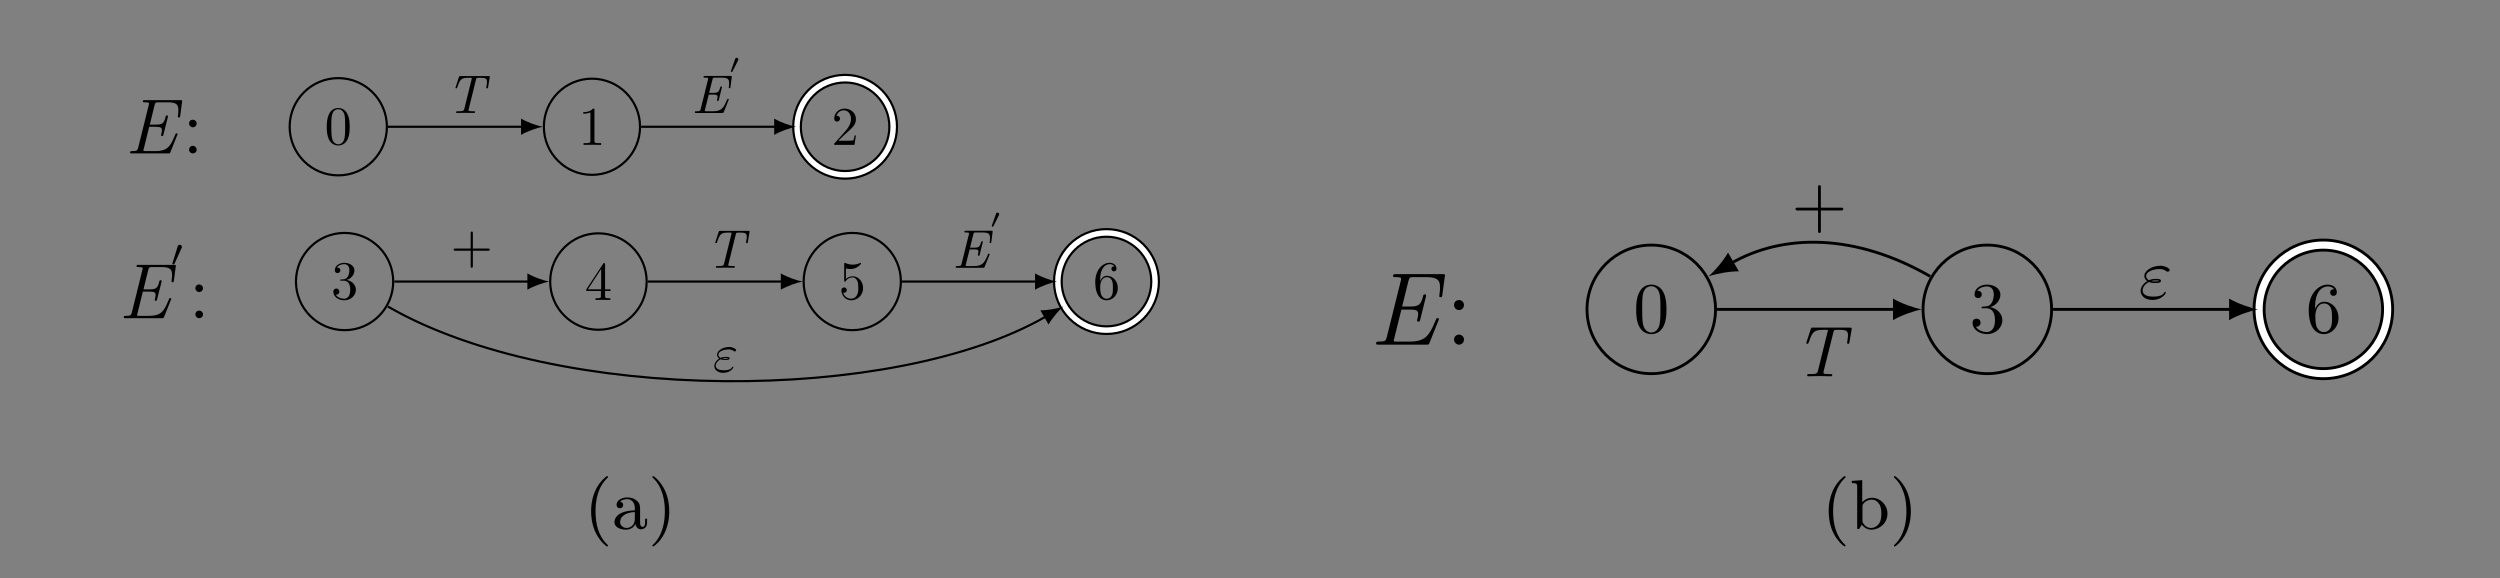 <?xml version="1.0" encoding="UTF-8" standalone="no"?>
<svg
   xmlns:dc="http://purl.org/dc/elements/1.1/"
   xmlns:cc="http://creativecommons.org/ns#"
   xmlns:rdf="http://www.w3.org/1999/02/22-rdf-syntax-ns#"
   xmlns:svg="http://www.w3.org/2000/svg"
   xmlns="http://www.w3.org/2000/svg"
   xmlns:xlink="http://www.w3.org/1999/xlink"
   width="318.63pt"
   height="73.69pt"
   viewBox="0 0 318.63 73.69"
   version="1.2"
   id="svg353">
  <rect x="0" y="0" width="318.63" height="73.69" fill="#808080" stroke="none"/>
  <defs
     id="defs148">
    <g
       id="g128">
      <symbol
         overflow="visible"
         id="glyph0-0">
        <path
           style="stroke:none;"
           d=""
           id="path2" />
      </symbol>
      <symbol
         overflow="visible"
         id="glyph0-1">
        <path
           style="stroke:none;"
           d="M 6.719 -2.453 C 6.719 -2.562 6.625 -2.562 6.594 -2.562 C 6.547 -2.562 6.516 -2.562 6.484 -2.531 C 6.453 -2.5 6.375 -2.312 6.328 -2.203 C 5.781 -0.859 5.375 -0.297 3.891 -0.297 L 2.672 -0.297 C 2.375 -0.297 2.359 -0.297 2.359 -0.406 C 2.359 -0.453 2.359 -0.469 2.406 -0.609 L 3.094 -3.391 L 3.969 -3.391 C 4.625 -3.391 4.719 -3.219 4.719 -2.953 C 4.719 -2.766 4.641 -2.484 4.625 -2.406 C 4.625 -2.406 4.609 -2.344 4.609 -2.312 C 4.609 -2.219 4.703 -2.219 4.75 -2.219 C 4.859 -2.219 4.875 -2.25 4.906 -2.391 L 5.469 -4.609 C 5.469 -4.641 5.484 -4.703 5.484 -4.75 C 5.484 -4.844 5.375 -4.844 5.359 -4.844 C 5.234 -4.844 5.219 -4.812 5.188 -4.672 C 5 -3.906 4.812 -3.672 4 -3.672 L 3.172 -3.672 L 3.781 -6.156 C 3.875 -6.5 3.938 -6.516 4.266 -6.516 L 5.516 -6.516 C 6.703 -6.516 6.812 -6.094 6.812 -5.484 C 6.812 -5.406 6.812 -5.203 6.766 -4.875 C 6.766 -4.828 6.75 -4.734 6.75 -4.688 C 6.75 -4.578 6.844 -4.578 6.891 -4.578 C 7.016 -4.578 7.016 -4.609 7.047 -4.781 L 7.281 -6.547 C 7.281 -6.578 7.297 -6.656 7.297 -6.688 C 7.297 -6.797 7.219 -6.797 7.047 -6.797 L 2.547 -6.797 C 2.375 -6.797 2.281 -6.797 2.281 -6.609 C 2.281 -6.516 2.359 -6.516 2.531 -6.516 C 3.078 -6.516 3.078 -6.438 3.078 -6.328 C 3.078 -6.297 3.078 -6.281 3.031 -6.141 L 1.688 -0.719 C 1.594 -0.375 1.531 -0.297 0.922 -0.297 C 0.75 -0.297 0.656 -0.297 0.656 -0.094 C 0.656 0 0.734 0 0.906 0 L 5.531 0 C 5.734 0 5.734 -0.016 5.797 -0.156 L 6.672 -2.344 C 6.719 -2.422 6.719 -2.453 6.719 -2.453 Z M 6.719 -2.453 "
           id="path5" />
      </symbol>
      <symbol
         overflow="visible"
         id="glyph1-0">
        <path
           style="stroke:none;"
           d=""
           id="path8" />
      </symbol>
      <symbol
         overflow="visible"
         id="glyph1-1">
        <path
           style="stroke:none;"
           d="M 1.844 -3.828 C 1.844 -4.094 1.609 -4.297 1.359 -4.297 C 1.062 -4.297 0.875 -4.078 0.875 -3.828 C 0.875 -3.531 1.125 -3.328 1.344 -3.328 C 1.625 -3.328 1.844 -3.547 1.844 -3.828 Z M 1.844 -0.484 C 1.844 -0.766 1.609 -0.969 1.359 -0.969 C 1.062 -0.969 0.875 -0.734 0.875 -0.484 C 0.875 -0.188 1.125 0 1.344 0 C 1.625 0 1.844 -0.203 1.844 -0.484 Z M 1.844 -0.484 "
           id="path11" />
      </symbol>
      <symbol
         overflow="visible"
         id="glyph2-0">
        <path
           style="stroke:none;"
           d=""
           id="path14" />
      </symbol>
      <symbol
         overflow="visible"
         id="glyph2-1">
        <path
           style="stroke:none;"
           d="M 3.188 -2.219 C 3.188 -2.781 3.156 -3.328 2.906 -3.844 C 2.594 -4.516 2.031 -4.625 1.734 -4.625 C 1.312 -4.625 0.812 -4.438 0.531 -3.797 C 0.312 -3.312 0.266 -2.781 0.266 -2.219 C 0.266 -1.703 0.297 -1.078 0.578 -0.547 C 0.875 0.016 1.391 0.156 1.734 0.156 C 2.109 0.156 2.625 0 2.938 -0.656 C 3.156 -1.125 3.188 -1.672 3.188 -2.219 Z M 2.609 -2.297 C 2.609 -1.781 2.609 -1.312 2.547 -0.875 C 2.438 -0.203 2.047 0 1.734 0 C 1.453 0 1.047 -0.172 0.922 -0.844 C 0.844 -1.25 0.844 -1.891 0.844 -2.297 C 0.844 -2.75 0.844 -3.203 0.906 -3.578 C 1.031 -4.406 1.547 -4.469 1.734 -4.469 C 1.953 -4.469 2.422 -4.344 2.547 -3.656 C 2.609 -3.266 2.609 -2.734 2.609 -2.297 Z M 2.609 -2.297 "
           id="path17" />
      </symbol>
      <symbol
         overflow="visible"
         id="glyph2-2">
        <path
           style="stroke:none;"
           d="M 2.906 0 L 2.906 -0.219 L 2.688 -0.219 C 2.062 -0.219 2.047 -0.297 2.047 -0.547 L 2.047 -4.438 C 2.047 -4.609 2.047 -4.625 1.875 -4.625 C 1.453 -4.172 0.844 -4.172 0.625 -4.172 L 0.625 -3.969 C 0.75 -3.969 1.172 -3.969 1.531 -4.141 L 1.531 -0.547 C 1.531 -0.297 1.5 -0.219 0.875 -0.219 L 0.656 -0.219 L 0.656 0 C 0.906 -0.016 1.5 -0.016 1.781 -0.016 C 2.062 -0.016 2.656 -0.016 2.906 0 Z M 2.906 0 "
           id="path20" />
      </symbol>
      <symbol
         overflow="visible"
         id="glyph2-3">
        <path
           style="stroke:none;"
           d="M 3.109 -1.203 L 2.938 -1.203 C 2.906 -1 2.859 -0.688 2.781 -0.594 C 2.734 -0.531 2.281 -0.531 2.125 -0.531 L 0.875 -0.531 L 1.609 -1.25 C 2.703 -2.203 3.109 -2.578 3.109 -3.281 C 3.109 -4.062 2.484 -4.625 1.641 -4.625 C 0.859 -4.625 0.344 -3.984 0.344 -3.359 C 0.344 -2.969 0.688 -2.969 0.719 -2.969 C 0.828 -2.969 1.078 -3.062 1.078 -3.344 C 1.078 -3.531 0.953 -3.703 0.703 -3.703 C 0.656 -3.703 0.641 -3.703 0.625 -3.703 C 0.781 -4.156 1.156 -4.406 1.547 -4.406 C 2.188 -4.406 2.484 -3.844 2.484 -3.281 C 2.484 -2.719 2.141 -2.172 1.75 -1.734 L 0.422 -0.25 C 0.344 -0.188 0.344 -0.172 0.344 0 L 2.922 0 Z M 3.109 -1.203 "
           id="path23" />
      </symbol>
      <symbol
         overflow="visible"
         id="glyph2-4">
        <path
           style="stroke:none;"
           d="M 3.172 -1.188 C 3.172 -1.75 2.734 -2.297 2.016 -2.438 C 2.578 -2.625 2.984 -3.109 2.984 -3.656 C 2.984 -4.234 2.375 -4.625 1.703 -4.625 C 1 -4.625 0.484 -4.203 0.484 -3.672 C 0.484 -3.453 0.625 -3.312 0.828 -3.312 C 1.047 -3.312 1.188 -3.469 1.188 -3.672 C 1.188 -4.016 0.859 -4.016 0.75 -4.016 C 0.969 -4.359 1.422 -4.453 1.672 -4.453 C 1.969 -4.453 2.344 -4.297 2.344 -3.672 C 2.344 -3.594 2.328 -3.188 2.156 -2.875 C 1.938 -2.547 1.703 -2.531 1.531 -2.516 C 1.484 -2.516 1.312 -2.5 1.266 -2.5 C 1.203 -2.484 1.156 -2.484 1.156 -2.422 C 1.156 -2.344 1.203 -2.344 1.328 -2.344 L 1.625 -2.344 C 2.203 -2.344 2.453 -1.859 2.453 -1.188 C 2.453 -0.25 1.984 -0.047 1.672 -0.047 C 1.375 -0.047 0.859 -0.156 0.609 -0.562 C 0.859 -0.531 1.062 -0.688 1.062 -0.953 C 1.062 -1.203 0.875 -1.344 0.688 -1.344 C 0.516 -1.344 0.297 -1.234 0.297 -0.938 C 0.297 -0.312 0.938 0.156 1.688 0.156 C 2.547 0.156 3.172 -0.484 3.172 -1.188 Z M 3.172 -1.188 "
           id="path26" />
      </symbol>
      <symbol
         overflow="visible"
         id="glyph2-5">
        <path
           style="stroke:none;"
           d="M 3.266 -1.141 L 3.266 -1.359 L 2.578 -1.359 L 2.578 -4.516 C 2.578 -4.656 2.578 -4.703 2.469 -4.703 C 2.406 -4.703 2.375 -4.703 2.328 -4.609 L 0.188 -1.359 L 0.188 -1.141 L 2.047 -1.141 L 2.047 -0.547 C 2.047 -0.297 2.031 -0.219 1.516 -0.219 L 1.359 -0.219 L 1.359 0 C 1.656 -0.016 2.016 -0.016 2.297 -0.016 C 2.594 -0.016 2.969 -0.016 3.25 0 L 3.25 -0.219 L 3.094 -0.219 C 2.594 -0.219 2.578 -0.297 2.578 -0.547 L 2.578 -1.141 Z M 2.078 -1.359 L 0.391 -1.359 L 2.078 -3.953 Z M 2.078 -1.359 "
           id="path29" />
      </symbol>
      <symbol
         overflow="visible"
         id="glyph2-6">
        <path
           style="stroke:none;"
           d="M 3.109 -1.391 C 3.109 -2.219 2.547 -2.906 1.797 -2.906 C 1.469 -2.906 1.172 -2.797 0.922 -2.562 L 0.922 -3.906 C 1.047 -3.875 1.281 -3.828 1.5 -3.828 C 2.359 -3.828 2.844 -4.453 2.844 -4.547 C 2.844 -4.578 2.828 -4.625 2.781 -4.625 C 2.781 -4.625 2.75 -4.625 2.719 -4.594 C 2.578 -4.531 2.234 -4.391 1.781 -4.391 C 1.5 -4.391 1.172 -4.453 0.859 -4.594 C 0.797 -4.609 0.766 -4.609 0.766 -4.609 C 0.703 -4.609 0.703 -4.562 0.703 -4.453 L 0.703 -2.391 C 0.703 -2.266 0.703 -2.219 0.797 -2.219 C 0.844 -2.219 0.859 -2.234 0.891 -2.281 C 0.969 -2.391 1.219 -2.766 1.781 -2.766 C 2.141 -2.766 2.312 -2.438 2.375 -2.312 C 2.484 -2.062 2.5 -1.797 2.5 -1.438 C 2.5 -1.203 2.5 -0.781 2.328 -0.5 C 2.172 -0.219 1.906 -0.047 1.594 -0.047 C 1.078 -0.047 0.688 -0.406 0.562 -0.812 C 0.594 -0.812 0.609 -0.812 0.688 -0.812 C 0.922 -0.812 1.031 -0.984 1.031 -1.141 C 1.031 -1.312 0.922 -1.484 0.688 -1.484 C 0.594 -1.484 0.344 -1.438 0.344 -1.109 C 0.344 -0.516 0.828 0.156 1.609 0.156 C 2.406 0.156 3.109 -0.516 3.109 -1.391 Z M 3.109 -1.391 "
           id="path32" />
      </symbol>
      <symbol
         overflow="visible"
         id="glyph2-7">
        <path
           style="stroke:none;"
           d="M 3.172 -1.422 C 3.172 -2.297 2.547 -2.969 1.781 -2.969 C 1.312 -2.969 1.047 -2.609 0.922 -2.281 L 0.922 -2.438 C 0.922 -4.203 1.781 -4.453 2.125 -4.453 C 2.297 -4.453 2.594 -4.406 2.734 -4.172 C 2.641 -4.172 2.359 -4.172 2.359 -3.859 C 2.359 -3.641 2.531 -3.531 2.672 -3.531 C 2.781 -3.531 3 -3.594 3 -3.875 C 3 -4.281 2.688 -4.625 2.109 -4.625 C 1.234 -4.625 0.297 -3.719 0.297 -2.188 C 0.297 -0.344 1.094 0.156 1.734 0.156 C 2.516 0.156 3.172 -0.5 3.172 -1.422 Z M 2.547 -1.422 C 2.547 -1.094 2.547 -0.75 2.422 -0.5 C 2.219 -0.078 1.906 -0.047 1.734 -0.047 C 1.297 -0.047 1.094 -0.453 1.047 -0.562 C 0.922 -0.891 0.922 -1.438 0.922 -1.562 C 0.922 -2.109 1.156 -2.797 1.781 -2.797 C 1.891 -2.797 2.203 -2.797 2.422 -2.375 C 2.547 -2.109 2.547 -1.766 2.547 -1.422 Z M 2.547 -1.422 "
           id="path35" />
      </symbol>
      <symbol
         overflow="visible"
         id="glyph3-0">
        <path
           style="stroke:none;"
           d=""
           id="path38" />
      </symbol>
      <symbol
         overflow="visible"
         id="glyph3-1">
        <path
           style="stroke:none;"
           d="M 5.375 -3.281 L 5.578 -4.516 C 5.594 -4.547 5.594 -4.578 5.594 -4.609 C 5.594 -4.703 5.531 -4.703 5.422 -4.703 L 1.859 -4.703 C 1.719 -4.703 1.703 -4.703 1.656 -4.578 L 1.25 -3.328 C 1.219 -3.234 1.219 -3.219 1.219 -3.219 C 1.219 -3.141 1.297 -3.141 1.312 -3.141 C 1.344 -3.141 1.375 -3.141 1.391 -3.156 C 1.406 -3.172 1.422 -3.172 1.484 -3.359 C 1.812 -4.344 2 -4.484 2.906 -4.484 L 3.141 -4.484 C 3.297 -4.484 3.297 -4.453 3.297 -4.406 C 3.297 -4.359 3.281 -4.297 3.266 -4.25 L 2.344 -0.531 C 2.281 -0.281 2.219 -0.219 1.609 -0.219 L 1.484 -0.219 C 1.375 -0.219 1.297 -0.219 1.297 -0.078 C 1.297 0 1.375 0 1.422 0 C 1.766 0 2.141 -0.016 2.484 -0.016 C 2.844 -0.016 3.219 0 3.578 0 C 3.641 0 3.719 0 3.719 -0.141 C 3.719 -0.219 3.656 -0.219 3.547 -0.219 L 3.453 -0.219 C 3.344 -0.219 3.125 -0.234 3.094 -0.234 C 2.906 -0.25 2.875 -0.281 2.875 -0.375 C 2.875 -0.391 2.875 -0.406 2.906 -0.5 L 3.828 -4.234 C 3.875 -4.453 3.938 -4.453 3.984 -4.469 C 4.047 -4.484 4.234 -4.484 4.344 -4.484 C 5.078 -4.484 5.234 -4.391 5.234 -3.953 C 5.234 -3.875 5.234 -3.734 5.156 -3.328 C 5.141 -3.25 5.141 -3.219 5.141 -3.219 C 5.141 -3.141 5.219 -3.141 5.25 -3.141 C 5.344 -3.141 5.359 -3.156 5.375 -3.281 Z M 5.375 -3.281 "
           id="path41" />
      </symbol>
      <symbol
         overflow="visible"
         id="glyph3-2">
        <path
           style="stroke:none;"
           d="M 4.766 -1.719 C 4.766 -1.797 4.688 -1.797 4.656 -1.797 C 4.578 -1.797 4.578 -1.781 4.516 -1.625 C 4.109 -0.672 3.875 -0.219 2.766 -0.219 L 1.922 -0.219 C 1.703 -0.219 1.703 -0.234 1.703 -0.281 C 1.703 -0.328 1.734 -0.391 1.734 -0.438 L 2.219 -2.344 L 2.812 -2.344 C 3.281 -2.344 3.344 -2.234 3.344 -2.047 C 3.344 -2 3.328 -1.891 3.281 -1.688 C 3.281 -1.688 3.266 -1.641 3.266 -1.609 C 3.266 -1.531 3.328 -1.531 3.375 -1.531 C 3.453 -1.531 3.469 -1.547 3.5 -1.672 L 3.875 -3.203 C 3.891 -3.219 3.906 -3.281 3.906 -3.281 C 3.906 -3.375 3.812 -3.375 3.781 -3.375 C 3.703 -3.375 3.703 -3.344 3.656 -3.203 C 3.531 -2.719 3.391 -2.562 2.828 -2.562 L 2.266 -2.562 L 2.688 -4.266 C 2.75 -4.5 2.797 -4.5 3.031 -4.5 L 3.891 -4.5 C 4.641 -4.5 4.812 -4.297 4.812 -3.797 C 4.812 -3.609 4.797 -3.531 4.781 -3.359 C 4.766 -3.328 4.766 -3.266 4.766 -3.234 C 4.766 -3.156 4.844 -3.156 4.875 -3.156 C 4.969 -3.156 4.969 -3.188 4.984 -3.312 L 5.141 -4.531 C 5.172 -4.719 5.125 -4.719 4.984 -4.719 L 1.734 -4.719 C 1.625 -4.719 1.547 -4.719 1.547 -4.594 C 1.547 -4.5 1.609 -4.5 1.734 -4.5 C 2.141 -4.5 2.141 -4.453 2.141 -4.391 C 2.141 -4.391 2.141 -4.328 2.109 -4.219 L 1.188 -0.5 C 1.125 -0.266 1.094 -0.219 0.625 -0.219 C 0.5 -0.219 0.438 -0.219 0.438 -0.078 C 0.438 0 0.5 0 0.609 0 L 3.922 0 C 4.062 0 4.078 0 4.125 -0.109 L 4.734 -1.625 C 4.75 -1.641 4.766 -1.719 4.766 -1.719 Z M 4.766 -1.719 "
           id="path44" />
      </symbol>
      <symbol
         overflow="visible"
         id="glyph4-0">
        <path
           style="stroke:none;"
           d=""
           id="path47" />
      </symbol>
      <symbol
         overflow="visible"
         id="glyph4-1">
        <path
           style="stroke:none;"
           d="M 1.25 -1.609 C 1.25 -1.609 1.281 -1.688 1.281 -1.734 C 1.281 -1.859 1.172 -1.938 1.062 -1.938 C 0.922 -1.938 0.891 -1.828 0.875 -1.781 L 0.344 -0.281 C 0.328 -0.234 0.328 -0.219 0.328 -0.219 C 0.328 -0.172 0.469 -0.125 0.469 -0.125 C 0.5 -0.125 0.516 -0.156 0.531 -0.188 Z M 1.25 -1.609 "
           id="path50" />
      </symbol>
      <symbol
         overflow="visible"
         id="glyph5-0">
        <path
           style="stroke:none;"
           d=""
           id="path53" />
      </symbol>
      <symbol
         overflow="visible"
         id="glyph5-1">
        <path
           style="stroke:none;"
           d="M 1.406 -2.297 C 1.453 -2.375 1.453 -2.422 1.453 -2.453 C 1.453 -2.594 1.312 -2.719 1.172 -2.719 C 0.984 -2.719 0.922 -2.562 0.906 -2.484 L 0.25 -0.391 C 0.25 -0.375 0.234 -0.312 0.234 -0.312 C 0.234 -0.25 0.391 -0.203 0.422 -0.203 C 0.453 -0.203 0.469 -0.203 0.5 -0.281 Z M 1.406 -2.297 "
           id="path56" />
      </symbol>
      <symbol
         overflow="visible"
         id="glyph6-0">
        <path
           style="stroke:none;"
           d=""
           id="path59" />
      </symbol>
      <symbol
         overflow="visible"
         id="glyph6-1">
        <path
           style="stroke:none;"
           d="M 2.844 -1.594 L 4.766 -1.594 C 4.875 -1.594 5 -1.594 5 -1.734 C 5 -1.875 4.875 -1.875 4.766 -1.875 L 2.844 -1.875 L 2.844 -3.812 C 2.844 -3.906 2.844 -4.047 2.703 -4.047 C 2.562 -4.047 2.562 -3.906 2.562 -3.812 L 2.562 -1.875 L 0.625 -1.875 C 0.516 -1.875 0.391 -1.875 0.391 -1.734 C 0.391 -1.594 0.516 -1.594 0.625 -1.594 L 2.562 -1.594 L 2.562 0.344 C 2.562 0.438 2.562 0.578 2.703 0.578 C 2.844 0.578 2.844 0.438 2.844 0.344 Z M 2.844 -1.594 "
           id="path62" />
      </symbol>
      <symbol
         overflow="visible"
         id="glyph7-0">
        <path
           style="stroke:none;"
           d=""
           id="path65" />
      </symbol>
      <symbol
         overflow="visible"
         id="glyph7-1">
        <path
           style="stroke:none;"
           d="M 0.984 -1.578 C 1.203 -1.484 1.406 -1.484 1.578 -1.484 C 1.75 -1.484 2.141 -1.484 2.141 -1.688 C 2.141 -1.859 1.891 -1.875 1.625 -1.875 C 1.484 -1.875 1.234 -1.859 0.984 -1.75 C 0.828 -1.828 0.703 -1.969 0.703 -2.156 C 0.703 -2.578 1.391 -2.828 2.016 -2.828 C 2.125 -2.828 2.375 -2.828 2.656 -2.625 C 2.719 -2.578 2.734 -2.562 2.781 -2.562 C 2.875 -2.562 2.969 -2.656 2.969 -2.75 C 2.969 -2.875 2.547 -3.141 2.078 -3.141 C 1.281 -3.141 0.531 -2.672 0.531 -2.156 C 0.531 -1.859 0.781 -1.672 0.812 -1.656 C 0.406 -1.422 0.188 -1.047 0.188 -0.719 C 0.188 -0.266 0.578 0.156 1.312 0.156 C 2.234 0.156 2.609 -0.453 2.609 -0.562 C 2.609 -0.609 2.578 -0.625 2.547 -0.625 C 2.5 -0.625 2.484 -0.609 2.469 -0.578 C 2.375 -0.422 2.203 -0.172 1.375 -0.172 C 0.953 -0.172 0.359 -0.266 0.359 -0.766 C 0.359 -1 0.562 -1.359 0.984 -1.578 Z M 1.203 -1.672 C 1.359 -1.719 1.516 -1.734 1.625 -1.734 C 1.797 -1.734 1.828 -1.719 1.953 -1.688 C 1.859 -1.641 1.844 -1.625 1.578 -1.625 C 1.422 -1.625 1.344 -1.625 1.203 -1.672 Z M 1.203 -1.672 "
           id="path68" />
      </symbol>
      <symbol
         overflow="visible"
         id="glyph8-0">
        <path
           style="stroke:none;"
           d=""
           id="path71" />
      </symbol>
      <symbol
         overflow="visible"
         id="glyph8-1">
        <path
           style="stroke:none;"
           d="M 3.062 2.141 C 3.062 2.094 3.031 2.062 2.984 2 C 1.828 0.938 1.469 -0.672 1.469 -2.25 C 1.469 -3.625 1.734 -5.312 3 -6.516 C 3.047 -6.562 3.062 -6.578 3.062 -6.625 C 3.062 -6.688 3.016 -6.734 2.953 -6.734 C 2.844 -6.734 2.031 -6.078 1.547 -5.109 C 1.125 -4.25 0.906 -3.312 0.906 -2.25 C 0.906 -1.609 0.984 -0.578 1.484 0.469 C 2.016 1.578 2.844 2.234 2.953 2.234 C 3.016 2.234 3.062 2.203 3.062 2.141 Z M 3.062 2.141 "
           id="path74" />
      </symbol>
      <symbol
         overflow="visible"
         id="glyph8-2">
        <path
           style="stroke:none;"
           d="M 4.453 -0.797 L 4.453 -1.297 L 4.203 -1.297 L 4.203 -0.812 C 4.203 -0.703 4.203 -0.266 3.891 -0.266 C 3.562 -0.266 3.562 -0.688 3.562 -0.828 L 3.562 -2.406 C 3.562 -2.922 3.562 -3.219 3.156 -3.594 C 2.828 -3.891 2.391 -4.016 1.953 -4.016 C 1.188 -4.016 0.562 -3.641 0.562 -3.062 C 0.562 -2.797 0.75 -2.641 0.984 -2.641 C 1.234 -2.641 1.406 -2.812 1.406 -3.047 C 1.406 -3.438 1 -3.484 1 -3.484 C 1.234 -3.719 1.672 -3.797 1.922 -3.797 C 2.391 -3.797 2.891 -3.453 2.891 -2.656 L 2.891 -2.375 C 2.406 -2.344 1.734 -2.312 1.141 -2.016 C 0.5 -1.703 0.297 -1.234 0.297 -0.875 C 0.297 -0.141 1.172 0.094 1.766 0.094 C 2.516 0.094 2.859 -0.391 2.984 -0.641 C 3.016 -0.266 3.281 0.047 3.672 0.047 C 3.891 0.047 4.453 -0.078 4.453 -0.797 Z M 2.891 -1.266 C 2.891 -0.391 2.219 -0.125 1.828 -0.125 C 1.406 -0.125 1.016 -0.438 1.016 -0.875 C 1.016 -1.469 1.531 -2.094 2.891 -2.156 Z M 2.891 -1.266 "
           id="path77" />
      </symbol>
      <symbol
         overflow="visible"
         id="glyph8-3">
        <path
           style="stroke:none;"
           d="M 2.672 -2.25 C 2.672 -2.984 2.562 -3.969 2.094 -4.969 C 1.562 -6.078 0.734 -6.734 0.625 -6.734 C 0.531 -6.734 0.516 -6.656 0.516 -6.625 C 0.516 -6.578 0.531 -6.562 0.594 -6.5 C 1.125 -6.031 2.109 -4.812 2.109 -2.25 C 2.109 -0.969 1.875 0.812 0.578 2.031 C 0.562 2.047 0.516 2.094 0.516 2.141 C 0.516 2.156 0.531 2.234 0.625 2.234 C 0.734 2.234 1.547 1.594 2.031 0.609 C 2.453 -0.25 2.672 -1.172 2.672 -2.25 Z M 2.672 -2.25 "
           id="path80" />
      </symbol>
      <symbol
         overflow="visible"
         id="glyph8-4">
        <path
           style="stroke:none;"
           d="M 4.812 -1.938 C 4.812 -3.062 3.922 -3.969 2.844 -3.969 C 2.234 -3.969 1.812 -3.656 1.594 -3.406 L 1.594 -6.219 L 0.266 -6.125 L 0.266 -5.844 C 0.875 -5.844 0.953 -5.781 0.953 -5.344 L 0.953 0 L 1.203 0 L 1.547 -0.547 C 1.828 -0.156 2.266 0.094 2.75 0.094 C 3.828 0.094 4.812 -0.766 4.812 -1.938 Z M 4.031 -1.953 C 4.031 -1.531 3.984 -1.047 3.75 -0.688 C 3.547 -0.406 3.188 -0.125 2.703 -0.125 C 2.312 -0.125 1.969 -0.344 1.75 -0.672 C 1.625 -0.859 1.625 -0.875 1.625 -1.047 L 1.625 -2.859 C 1.625 -3.031 1.625 -3.047 1.719 -3.188 C 2.031 -3.594 2.469 -3.734 2.812 -3.734 C 3.188 -3.734 3.547 -3.531 3.781 -3.141 C 4.016 -2.766 4.031 -2.234 4.031 -1.953 Z M 4.031 -1.953 "
           id="path83" />
      </symbol>
      <symbol
         overflow="visible"
         id="glyph9-0">
        <path
           style="stroke:none;"
           d=""
           id="path86" />
      </symbol>
      <symbol
         overflow="visible"
         id="glyph9-1">
        <path
           style="stroke:none;"
           d="M 8.891 -3.25 C 8.891 -3.375 8.75 -3.375 8.719 -3.375 C 8.641 -3.375 8.609 -3.375 8.562 -3.344 C 8.547 -3.312 8.438 -3.047 8.375 -2.906 C 7.641 -1.141 7.109 -0.391 5.141 -0.391 L 3.531 -0.391 C 3.141 -0.391 3.125 -0.391 3.125 -0.547 C 3.125 -0.594 3.125 -0.625 3.188 -0.812 L 4.094 -4.469 L 5.234 -4.469 C 6.125 -4.469 6.234 -4.266 6.234 -3.891 C 6.234 -3.656 6.141 -3.281 6.109 -3.188 C 6.109 -3.188 6.094 -3.109 6.094 -3.062 C 6.094 -2.938 6.219 -2.938 6.266 -2.938 C 6.438 -2.938 6.438 -2.984 6.484 -3.156 L 7.219 -6.094 C 7.234 -6.141 7.25 -6.219 7.25 -6.266 C 7.25 -6.406 7.109 -6.406 7.078 -6.406 C 6.922 -6.406 6.906 -6.359 6.859 -6.172 C 6.609 -5.172 6.359 -4.859 5.281 -4.859 L 4.188 -4.859 L 5 -8.141 C 5.125 -8.594 5.219 -8.609 5.641 -8.609 L 7.281 -8.609 C 8.875 -8.609 9.016 -8.062 9.016 -7.266 C 9.016 -7.141 9.016 -6.875 8.953 -6.453 C 8.953 -6.391 8.922 -6.266 8.922 -6.188 C 8.922 -6.047 9.047 -6.047 9.109 -6.047 C 9.266 -6.047 9.266 -6.094 9.312 -6.328 L 9.625 -8.656 C 9.625 -8.703 9.656 -8.812 9.656 -8.844 C 9.656 -8.984 9.547 -8.984 9.328 -8.984 L 3.359 -8.984 C 3.141 -8.984 3.031 -8.984 3.031 -8.734 C 3.031 -8.609 3.125 -8.609 3.344 -8.609 C 4.062 -8.609 4.062 -8.5 4.062 -8.375 C 4.062 -8.328 4.062 -8.312 4.016 -8.125 L 2.234 -0.953 C 2.109 -0.484 2.031 -0.391 1.234 -0.391 C 0.984 -0.391 0.875 -0.391 0.875 -0.125 C 0.875 0 0.984 0 1.188 0 L 7.312 0 C 7.578 0 7.594 -0.016 7.672 -0.219 L 8.828 -3.094 C 8.891 -3.203 8.891 -3.25 8.891 -3.25 Z M 8.891 -3.25 "
           id="path89" />
      </symbol>
      <symbol
         overflow="visible"
         id="glyph10-0">
        <path
           style="stroke:none;"
           d=""
           id="path92" />
      </symbol>
      <symbol
         overflow="visible"
         id="glyph10-1">
        <path
           style="stroke:none;"
           d="M 2.422 -5.062 C 2.422 -5.406 2.125 -5.688 1.797 -5.688 C 1.406 -5.688 1.156 -5.391 1.156 -5.062 C 1.156 -4.656 1.484 -4.406 1.781 -4.406 C 2.141 -4.406 2.422 -4.688 2.422 -5.062 Z M 2.422 -0.641 C 2.422 -1 2.125 -1.281 1.797 -1.281 C 1.406 -1.281 1.156 -0.984 1.156 -0.641 C 1.156 -0.25 1.484 0 1.781 0 C 2.141 0 2.422 -0.281 2.422 -0.641 Z M 2.422 -0.641 "
           id="path95" />
      </symbol>
      <symbol
         overflow="visible"
         id="glyph11-0">
        <path
           style="stroke:none;"
           d=""
           id="path98" />
      </symbol>
      <symbol
         overflow="visible"
         id="glyph11-1">
        <path
           style="stroke:none;"
           d="M 4.219 -2.938 C 4.219 -3.672 4.172 -4.406 3.859 -5.078 C 3.438 -5.969 2.672 -6.109 2.297 -6.109 C 1.75 -6.109 1.078 -5.875 0.703 -5.016 C 0.406 -4.391 0.359 -3.672 0.359 -2.938 C 0.359 -2.25 0.391 -1.422 0.766 -0.719 C 1.172 0.016 1.828 0.203 2.281 0.203 C 2.781 0.203 3.469 0.016 3.875 -0.859 C 4.172 -1.5 4.219 -2.203 4.219 -2.938 Z M 3.453 -3.047 C 3.453 -2.359 3.453 -1.734 3.359 -1.141 C 3.219 -0.281 2.703 0 2.281 0 C 1.922 0 1.391 -0.234 1.219 -1.109 C 1.125 -1.656 1.125 -2.5 1.125 -3.047 C 1.125 -3.625 1.125 -4.234 1.188 -4.734 C 1.359 -5.828 2.047 -5.906 2.281 -5.906 C 2.594 -5.906 3.188 -5.734 3.359 -4.828 C 3.453 -4.312 3.453 -3.625 3.453 -3.047 Z M 3.453 -3.047 "
           id="path101" />
      </symbol>
      <symbol
         overflow="visible"
         id="glyph11-2">
        <path
           style="stroke:none;"
           d="M 4.188 -1.562 C 4.188 -2.328 3.609 -3.031 2.656 -3.234 C 3.406 -3.469 3.938 -4.125 3.938 -4.844 C 3.938 -5.594 3.141 -6.109 2.25 -6.109 C 1.328 -6.109 0.641 -5.562 0.641 -4.859 C 0.641 -4.562 0.828 -4.391 1.094 -4.391 C 1.391 -4.391 1.562 -4.594 1.562 -4.859 C 1.562 -5.312 1.141 -5.312 1 -5.312 C 1.281 -5.766 1.891 -5.875 2.219 -5.875 C 2.594 -5.875 3.094 -5.672 3.094 -4.859 C 3.094 -4.734 3.078 -4.203 2.844 -3.812 C 2.562 -3.359 2.25 -3.344 2.031 -3.328 C 1.953 -3.312 1.734 -3.297 1.672 -3.297 C 1.594 -3.297 1.531 -3.281 1.531 -3.188 C 1.531 -3.094 1.594 -3.094 1.75 -3.094 L 2.156 -3.094 C 2.906 -3.094 3.25 -2.469 3.25 -1.562 C 3.25 -0.328 2.609 -0.062 2.203 -0.062 C 1.812 -0.062 1.125 -0.219 0.812 -0.75 C 1.125 -0.703 1.406 -0.906 1.406 -1.25 C 1.406 -1.594 1.172 -1.766 0.906 -1.766 C 0.672 -1.766 0.391 -1.641 0.391 -1.234 C 0.391 -0.406 1.234 0.203 2.234 0.203 C 3.359 0.203 4.188 -0.641 4.188 -1.562 Z M 4.188 -1.562 "
           id="path104" />
      </symbol>
      <symbol
         overflow="visible"
         id="glyph11-3">
        <path
           style="stroke:none;"
           d="M 4.188 -1.875 C 4.188 -3.031 3.375 -3.922 2.359 -3.922 C 1.734 -3.922 1.391 -3.453 1.203 -3.016 L 1.203 -3.234 C 1.203 -5.547 2.344 -5.875 2.812 -5.875 C 3.031 -5.875 3.422 -5.828 3.625 -5.516 C 3.484 -5.516 3.125 -5.516 3.125 -5.094 C 3.125 -4.812 3.344 -4.672 3.547 -4.672 C 3.688 -4.672 3.969 -4.766 3.969 -5.125 C 3.969 -5.672 3.562 -6.109 2.797 -6.109 C 1.625 -6.109 0.391 -4.922 0.391 -2.891 C 0.391 -0.453 1.453 0.203 2.297 0.203 C 3.312 0.203 4.188 -0.656 4.188 -1.875 Z M 3.359 -1.875 C 3.359 -1.438 3.359 -0.984 3.203 -0.656 C 2.938 -0.094 2.516 -0.062 2.297 -0.062 C 1.719 -0.062 1.453 -0.609 1.391 -0.75 C 1.234 -1.172 1.234 -1.906 1.234 -2.078 C 1.234 -2.781 1.516 -3.703 2.344 -3.703 C 2.5 -3.703 2.922 -3.703 3.203 -3.141 C 3.359 -2.797 3.359 -2.328 3.359 -1.875 Z M 3.359 -1.875 "
           id="path107" />
      </symbol>
      <symbol
         overflow="visible"
         id="glyph12-0">
        <path
           style="stroke:none;"
           d=""
           id="path110" />
      </symbol>
      <symbol
         overflow="visible"
         id="glyph12-1">
        <path
           style="stroke:none;"
           d="M 7.109 -4.344 L 7.391 -5.984 C 7.391 -6.016 7.391 -6.062 7.391 -6.094 C 7.391 -6.203 7.312 -6.203 7.156 -6.203 L 2.453 -6.203 C 2.281 -6.203 2.25 -6.203 2.188 -6.047 L 1.656 -4.406 C 1.609 -4.281 1.609 -4.25 1.609 -4.25 C 1.609 -4.141 1.719 -4.141 1.75 -4.141 C 1.781 -4.141 1.812 -4.141 1.844 -4.172 C 1.859 -4.188 1.875 -4.203 1.969 -4.438 C 2.391 -5.734 2.656 -5.922 3.828 -5.922 L 4.141 -5.922 C 4.359 -5.922 4.359 -5.891 4.359 -5.828 C 4.359 -5.766 4.344 -5.672 4.312 -5.625 L 3.094 -0.703 C 3.016 -0.375 2.922 -0.281 2.125 -0.281 L 1.969 -0.281 C 1.812 -0.281 1.719 -0.281 1.719 -0.109 C 1.719 0 1.828 0 1.875 0 C 2.344 0 2.828 -0.031 3.297 -0.031 C 3.766 -0.031 4.266 0 4.734 0 C 4.812 0 4.922 0 4.922 -0.188 C 4.922 -0.281 4.828 -0.281 4.703 -0.281 L 4.562 -0.281 C 4.406 -0.281 4.125 -0.297 4.094 -0.297 C 3.844 -0.328 3.797 -0.359 3.797 -0.5 C 3.797 -0.516 3.797 -0.547 3.828 -0.672 L 5.062 -5.609 C 5.125 -5.875 5.203 -5.891 5.281 -5.906 C 5.344 -5.922 5.594 -5.922 5.75 -5.922 C 6.703 -5.922 6.922 -5.797 6.922 -5.234 C 6.922 -5.125 6.922 -4.938 6.828 -4.406 C 6.812 -4.297 6.812 -4.266 6.812 -4.266 C 6.812 -4.141 6.891 -4.141 6.938 -4.141 C 7.062 -4.141 7.078 -4.172 7.109 -4.344 Z M 7.109 -4.344 "
           id="path113" />
      </symbol>
      <symbol
         overflow="visible"
         id="glyph13-0">
        <path
           style="stroke:none;"
           d=""
           id="path116" />
      </symbol>
      <symbol
         overflow="visible"
         id="glyph13-1">
        <path
           style="stroke:none;"
           d="M 1.297 -2.078 C 1.594 -1.953 1.859 -1.953 2.078 -1.953 C 2.328 -1.953 2.828 -1.953 2.828 -2.234 C 2.828 -2.453 2.5 -2.484 2.156 -2.484 C 1.969 -2.484 1.641 -2.469 1.297 -2.312 C 1.094 -2.422 0.938 -2.594 0.938 -2.844 C 0.938 -3.406 1.828 -3.734 2.656 -3.734 C 2.812 -3.734 3.141 -3.734 3.5 -3.469 C 3.609 -3.406 3.625 -3.391 3.688 -3.391 C 3.812 -3.391 3.938 -3.5 3.938 -3.625 C 3.938 -3.812 3.375 -4.156 2.75 -4.156 C 1.703 -4.156 0.703 -3.547 0.703 -2.844 C 0.703 -2.453 1.031 -2.219 1.078 -2.188 C 0.531 -1.891 0.234 -1.375 0.234 -0.953 C 0.234 -0.359 0.766 0.203 1.734 0.203 C 2.938 0.203 3.453 -0.609 3.453 -0.75 C 3.453 -0.797 3.406 -0.828 3.359 -0.828 C 3.312 -0.828 3.281 -0.797 3.266 -0.766 C 3.141 -0.562 2.922 -0.219 1.812 -0.219 C 1.25 -0.219 0.484 -0.359 0.484 -1.016 C 0.484 -1.328 0.734 -1.812 1.297 -2.078 Z M 1.594 -2.203 C 1.812 -2.281 2 -2.281 2.156 -2.281 C 2.391 -2.281 2.422 -2.281 2.594 -2.234 C 2.453 -2.172 2.438 -2.156 2.078 -2.156 C 1.875 -2.156 1.766 -2.156 1.594 -2.203 Z M 1.594 -2.203 "
           id="path119" />
      </symbol>
      <symbol
         overflow="visible"
         id="glyph14-0">
        <path
           style="stroke:none;"
           d=""
           id="path122" />
      </symbol>
      <symbol
         overflow="visible"
         id="glyph14-1">
        <path
           style="stroke:none;"
           d="M 3.75 -2.109 L 6.312 -2.109 C 6.438 -2.109 6.609 -2.109 6.609 -2.297 C 6.609 -2.469 6.438 -2.469 6.312 -2.469 L 3.75 -2.469 L 3.75 -5.047 C 3.75 -5.172 3.75 -5.344 3.562 -5.344 C 3.391 -5.344 3.391 -5.172 3.391 -5.047 L 3.391 -2.469 L 0.812 -2.469 C 0.688 -2.469 0.516 -2.469 0.516 -2.297 C 0.516 -2.109 0.688 -2.109 0.812 -2.109 L 3.391 -2.109 L 3.391 0.453 C 3.391 0.594 3.391 0.766 3.562 0.766 C 3.75 0.766 3.75 0.594 3.75 0.453 Z M 3.75 -2.109 "
           id="path125" />
      </symbol>
    </g>
    <clipPath
       id="clip1">
      <path
         d="M 83 2.988 L 132 2.988 L 132 40 L 83 40 Z M 83 2.988 "
         id="path130" />
    </clipPath>
    <clipPath
       id="clip2">
      <path
         d="M 91 2.988 L 124 2.988 L 124 33 L 91 33 Z M 91 2.988 "
         id="path133" />
    </clipPath>
    <clipPath
       id="clip3">
      <path
         d="M 117 12 L 149.93 12 L 149.93 53.766 L 117 53.766 Z M 117 12 "
         id="path136" />
    </clipPath>
    <clipPath
       id="clip4">
      <path
         d="M 125 19 L 149.93 19 L 149.93 52 L 125 52 Z M 125 19 "
         id="path139" />
    </clipPath>
    <clipPath
       id="clip5">
      <path
         d="M 264 17.773 L 307.918 17.773 L 307.918 53.766 L 264 53.766 Z M 264 17.773 "
         id="path142" />
    </clipPath>
    <clipPath
       id="clip6">
      <path
         d="M 274 18 L 307.918 18 L 307.918 53.766 L 274 53.766 Z M 274 18 "
         id="path145" />
    </clipPath>
  </defs>
  <g
     id="surface2584">
    <g
       style="fill:rgb(0%,0%,0%);fill-opacity:1;"
       id="g152">
      <use
         xlink:href="#glyph0-1"
         x="15.921"
         y="19.555"
         id="use150" />
    </g>
    <g
       style="fill:rgb(0%,0%,0%);fill-opacity:1;"
       id="g156">
      <use
         xlink:href="#glyph1-1"
         x="23.22"
         y="19.555"
         id="use154" />
    </g>
    <path
       style="fill:none;stroke-width:0.399;stroke-linecap:butt;stroke-linejoin:miter;stroke:rgb(0%,0%,0%);stroke-opacity:1;stroke-miterlimit:10;"
       d="M 40.778 -0.002 C 40.778 4.92 36.788 8.905 31.872 8.905 C 26.956 8.905 22.971 4.92 22.971 -0.002 C 22.971 -4.918 26.956 -8.902 31.872 -8.902 C 36.788 -8.902 40.778 -4.918 40.778 -0.002 Z M 40.778 -0.002 "
       transform="matrix(0.696,0,0,-0.696,20.929,16.155)"
       id="path158" />
    <g
       style="fill:rgb(0%,0%,0%);fill-opacity:1;"
       id="g162">
      <use
         xlink:href="#glyph2-1"
         x="41.38"
         y="18.388"
         id="use160" />
    </g>
    <path
       style="fill:none;stroke-width:0.399;stroke-linecap:butt;stroke-linejoin:miter;stroke:rgb(0%,0%,0%);stroke-opacity:1;stroke-miterlimit:10;"
       d="M 87.134 -0.002 C 87.134 4.864 83.189 8.804 78.329 8.804 C 73.463 8.804 69.524 4.864 69.524 -0.002 C 69.524 -4.862 73.463 -8.807 78.329 -8.807 C 83.189 -8.807 87.134 -4.862 87.134 -0.002 Z M 87.134 -0.002 "
       transform="matrix(0.696,0,0,-0.696,20.929,16.155)"
       id="path164" />
    <g
       style="fill:rgb(0%,0%,0%);fill-opacity:1;"
       id="g168">
      <use
         xlink:href="#glyph2-2"
         x="73.715"
         y="18.465"
         id="use166" />
    </g>
    <g
       clip-path="url(#clip1)"
       clip-rule="nonzero"
       id="g172">
      <path
         style="fill:none;stroke-width:1.793;stroke-linecap:butt;stroke-linejoin:miter;stroke:rgb(0%,0%,0%);stroke-opacity:1;stroke-miterlimit:10;"
         d="M 133.49 -0.002 C 133.49 4.864 129.545 8.804 124.685 8.804 C 119.819 8.804 115.88 4.864 115.88 -0.002 C 115.88 -4.862 119.819 -8.807 124.685 -8.807 C 129.545 -8.807 133.49 -4.862 133.49 -0.002 Z M 133.49 -0.002 "
         transform="matrix(0.696,0,0,-0.696,20.929,16.155)"
         id="path170" />
    </g>
    <g
       clip-path="url(#clip2)"
       clip-rule="nonzero"
       id="g176">
      <path
         style="fill:none;stroke-width:0.996;stroke-linecap:butt;stroke-linejoin:miter;stroke:rgb(100%,100%,100%);stroke-opacity:1;stroke-miterlimit:10;"
         d="M 133.49 -0.002 C 133.49 4.864 129.545 8.804 124.685 8.804 C 119.819 8.804 115.88 4.864 115.88 -0.002 C 115.88 -4.862 119.819 -8.807 124.685 -8.807 C 129.545 -8.807 133.49 -4.862 133.49 -0.002 Z M 133.49 -0.002 "
         transform="matrix(0.696,0,0,-0.696,20.929,16.155)"
         id="path174" />
    </g>
    <g
       style="fill:rgb(0%,0%,0%);fill-opacity:1;"
       id="g180">
      <use
         xlink:href="#glyph2-3"
         x="105.98"
         y="18.465"
         id="use178" />
    </g>
    <path
       style="fill:none;stroke-width:0.399;stroke-linecap:butt;stroke-linejoin:miter;stroke:rgb(0%,0%,0%);stroke-opacity:1;stroke-miterlimit:10;"
       d="M 40.975 -0.002 L 65.736 -0.002 "
       transform="matrix(0.696,0,0,-0.696,20.929,16.155)"
       id="path182" />
    <path
       style=" stroke:none;fill-rule:nonzero;fill:rgb(0%,0%,0%);fill-opacity:1;"
       d="M 69.18 16.156 C 68.441 16.016 67.238 15.602 66.406 15.113 L 66.406 17.195 C 67.238 16.711 68.441 16.293 69.18 16.156 "
       id="path184" />
    <g
       style="fill:rgb(0%,0%,0%);fill-opacity:1;"
       id="g188">
      <use
         xlink:href="#glyph3-1"
         x="56.833"
         y="14.398"
         id="use186" />
    </g>
    <path
       style="fill:none;stroke-width:0.399;stroke-linecap:butt;stroke-linejoin:miter;stroke:rgb(0%,0%,0%);stroke-opacity:1;stroke-miterlimit:10;"
       d="M 87.331 -0.002 L 112.092 -0.002 "
       transform="matrix(0.696,0,0,-0.696,20.929,16.155)"
       id="path190" />
    <path
       style=" stroke:none;fill-rule:nonzero;fill:rgb(0%,0%,0%);fill-opacity:1;"
       d="M 101.445 16.156 C 100.707 16.016 99.504 15.602 98.672 15.113 L 98.672 17.195 C 99.504 16.711 100.707 16.293 101.445 16.156 "
       id="path192" />
    <g
       style="fill:rgb(0%,0%,0%);fill-opacity:1;"
       id="g196">
      <use
         xlink:href="#glyph3-2"
         x="88.118"
         y="14.398"
         id="use194" />
    </g>
    <g
       style="fill:rgb(0%,0%,0%);fill-opacity:1;"
       id="g200">
      <use
         xlink:href="#glyph4-1"
         x="92.82"
         y="9.305"
         id="use198" />
    </g>
    <g
       style="fill:rgb(0%,0%,0%);fill-opacity:1;"
       id="g204">
      <use
         xlink:href="#glyph0-1"
         x="15.114"
         y="40.553"
         id="use202" />
    </g>
    <g
       style="fill:rgb(0%,0%,0%);fill-opacity:1;"
       id="g208">
      <use
         xlink:href="#glyph5-1"
         x="21.734"
         y="33.915"
         id="use206" />
    </g>
    <g
       style="fill:rgb(0%,0%,0%);fill-opacity:1;"
       id="g212">
      <use
         xlink:href="#glyph1-1"
         x="24.026"
         y="40.553"
         id="use210" />
    </g>
    <path
       style="fill:none;stroke-width:0.399;stroke-linecap:butt;stroke-linejoin:miter;stroke:rgb(0%,0%,0%);stroke-opacity:1;stroke-miterlimit:10;"
       d="M 41.935 -28.348 C 41.935 -23.426 37.95 -19.442 33.034 -19.442 C 28.112 -19.442 24.127 -23.426 24.127 -28.348 C 24.127 -33.264 28.112 -37.249 33.034 -37.249 C 37.95 -37.249 41.935 -33.264 41.935 -28.348 Z M 41.935 -28.348 "
       transform="matrix(0.696,0,0,-0.696,20.929,16.155)"
       id="path214" />
    <g
       style="fill:rgb(0%,0%,0%);fill-opacity:1;"
       id="g218">
      <use
         xlink:href="#glyph2-4"
         x="42.187"
         y="38.119"
         id="use216" />
    </g>
    <path
       style="fill:none;stroke-width:0.399;stroke-linecap:butt;stroke-linejoin:miter;stroke:rgb(0%,0%,0%);stroke-opacity:1;stroke-miterlimit:10;"
       d="M 88.347 -28.348 C 88.347 -23.471 84.39 -19.515 79.513 -19.515 C 74.636 -19.515 70.68 -23.471 70.68 -28.348 C 70.68 -33.225 74.636 -37.176 79.513 -37.176 C 84.39 -37.176 88.347 -33.225 88.347 -28.348 Z M 88.347 -28.348 "
       transform="matrix(0.696,0,0,-0.696,20.929,16.155)"
       id="path220" />
    <g
       style="fill:rgb(0%,0%,0%);fill-opacity:1;"
       id="g224">
      <use
         xlink:href="#glyph2-5"
         x="74.539"
         y="38.233"
         id="use222" />
    </g>
    <path
       style="fill:none;stroke-width:0.399;stroke-linecap:butt;stroke-linejoin:miter;stroke:rgb(0%,0%,0%);stroke-opacity:1;stroke-miterlimit:10;"
       d="M 134.899 -28.348 C 134.899 -23.426 130.915 -19.442 125.993 -19.442 C 121.077 -19.442 117.092 -23.426 117.092 -28.348 C 117.092 -33.264 121.077 -37.249 125.993 -37.249 C 130.915 -37.249 134.899 -33.264 134.899 -28.348 Z M 134.899 -28.348 "
       transform="matrix(0.696,0,0,-0.696,20.929,16.155)"
       id="path226" />
    <g
       style="fill:rgb(0%,0%,0%);fill-opacity:1;"
       id="g230">
      <use
         xlink:href="#glyph2-6"
         x="106.893"
         y="38.119"
         id="use228" />
    </g>
    <g
       clip-path="url(#clip3)"
       clip-rule="nonzero"
       id="g234">
      <path
         style="fill:none;stroke-width:1.793;stroke-linecap:butt;stroke-linejoin:miter;stroke:rgb(0%,0%,0%);stroke-opacity:1;stroke-miterlimit:10;"
         d="M 181.452 -28.348 C 181.452 -23.426 177.467 -19.442 172.551 -19.442 C 167.629 -19.442 163.644 -23.426 163.644 -28.348 C 163.644 -33.264 167.629 -37.249 172.551 -37.249 C 177.467 -37.249 181.452 -33.264 181.452 -28.348 Z M 181.452 -28.348 "
         transform="matrix(0.696,0,0,-0.696,20.929,16.155)"
         id="path232" />
    </g>
    <g
       clip-path="url(#clip4)"
       clip-rule="nonzero"
       id="g238">
      <path
         style="fill:none;stroke-width:0.996;stroke-linecap:butt;stroke-linejoin:miter;stroke:rgb(100%,100%,100%);stroke-opacity:1;stroke-miterlimit:10;"
         d="M 181.452 -28.348 C 181.452 -23.426 177.467 -19.442 172.551 -19.442 C 167.629 -19.442 163.644 -23.426 163.644 -28.348 C 163.644 -33.264 167.629 -37.249 172.551 -37.249 C 177.467 -37.249 181.452 -33.264 181.452 -28.348 Z M 181.452 -28.348 "
         transform="matrix(0.696,0,0,-0.696,20.929,16.155)"
         id="path236" />
    </g>
    <g
       style="fill:rgb(0%,0%,0%);fill-opacity:1;"
       id="g242">
      <use
         xlink:href="#glyph2-7"
         x="139.296"
         y="38.119"
         id="use240" />
    </g>
    <path
       style="fill:none;stroke-width:0.399;stroke-linecap:butt;stroke-linejoin:miter;stroke:rgb(0%,0%,0%);stroke-opacity:1;stroke-miterlimit:10;"
       d="M 42.137 -28.348 L 66.897 -28.348 "
       transform="matrix(0.696,0,0,-0.696,20.929,16.155)"
       id="path244" />
    <path
       style=" stroke:none;fill-rule:nonzero;fill:rgb(0%,0%,0%);fill-opacity:1;"
       d="M 69.988 35.887 C 69.246 35.746 68.047 35.332 67.215 34.844 L 67.215 36.926 C 68.047 36.441 69.246 36.023 69.988 35.887 "
       id="path246" />
    <g
       style="fill:rgb(0%,0%,0%);fill-opacity:1;"
       id="g250">
      <use
         xlink:href="#glyph6-1"
         x="57.425"
         y="33.551"
         id="use248" />
    </g>
    <path
       style="fill:none;stroke-width:0.399;stroke-linecap:butt;stroke-linejoin:miter;stroke:rgb(0%,0%,0%);stroke-opacity:1;stroke-miterlimit:10;"
       d="M 88.543 -28.348 L 113.304 -28.348 "
       transform="matrix(0.696,0,0,-0.696,20.929,16.155)"
       id="path252" />
    <path
       style=" stroke:none;fill-rule:nonzero;fill:rgb(0%,0%,0%);fill-opacity:1;"
       d="M 102.289 35.887 C 101.551 35.746 100.348 35.332 99.516 34.844 L 99.516 36.926 C 100.348 36.441 101.551 36.023 102.289 35.887 "
       id="path254" />
    <g
       style="fill:rgb(0%,0%,0%);fill-opacity:1;"
       id="g258">
      <use
         xlink:href="#glyph3-1"
         x="89.942"
         y="34.129"
         id="use256" />
    </g>
    <path
       style="fill:none;stroke-width:0.399;stroke-linecap:butt;stroke-linejoin:miter;stroke:rgb(0%,0%,0%);stroke-opacity:1;stroke-miterlimit:10;"
       d="M 135.096 -28.348 L 159.856 -28.348 "
       transform="matrix(0.696,0,0,-0.696,20.929,16.155)"
       id="path260" />
    <path
       style=" stroke:none;fill-rule:nonzero;fill:rgb(0%,0%,0%);fill-opacity:1;"
       d="M 134.691 35.887 C 133.953 35.746 132.75 35.332 131.918 34.844 L 131.918 36.926 C 132.75 36.441 133.953 36.023 134.691 35.887 "
       id="path262" />
    <g
       style="fill:rgb(0%,0%,0%);fill-opacity:1;"
       id="g266">
      <use
         xlink:href="#glyph3-2"
         x="121.366"
         y="34.129"
         id="use264" />
    </g>
    <g
       style="fill:rgb(0%,0%,0%);fill-opacity:1;"
       id="g270">
      <use
         xlink:href="#glyph4-1"
         x="126.067"
         y="29.035"
         id="use268" />
    </g>
    <path
       style="fill:none;stroke-width:0.399;stroke-linecap:butt;stroke-linejoin:miter;stroke:rgb(0%,0%,0%);stroke-opacity:1;stroke-miterlimit:10;"
       d="M 40.941 -32.911 C 72.004 -50.847 133.58 -50.847 161.523 -34.712 "
       transform="matrix(0.696,0,0,-0.696,20.929,16.155)"
       id="path272" />
    <path
       style=" stroke:none;fill-rule:nonzero;fill:rgb(0%,0%,0%);fill-opacity:1;"
       d="M 135.523 39.062 C 134.812 39.316 133.559 39.555 132.594 39.551 L 133.637 41.359 C 134.117 40.52 134.953 39.555 135.523 39.062 "
       id="path274" />
    <g
       style="fill:rgb(0%,0%,0%);fill-opacity:1;"
       id="g278">
      <use
         xlink:href="#glyph7-1"
         x="90.858"
         y="47.363"
         id="use276" />
    </g>
    <g
       style="fill:rgb(0%,0%,0%);fill-opacity:1;"
       id="g286">
      <use
         xlink:href="#glyph8-1"
         x="74.432"
         y="67.414"
         id="use280" />
      <use
         xlink:href="#glyph8-2"
         x="78.019"
         y="67.414"
         id="use282" />
      <use
         xlink:href="#glyph8-3"
         x="82.627"
         y="67.414"
         id="use284" />
    </g>
    <g
       style="fill:rgb(0%,0%,0%);fill-opacity:1;"
       id="g290">
      <use
         xlink:href="#glyph9-1"
         x="174.515"
         y="43.926"
         id="use288" />
    </g>
    <g
       style="fill:rgb(0%,0%,0%);fill-opacity:1;"
       id="g294">
      <use
         xlink:href="#glyph10-1"
         x="184.166"
         y="43.926"
         id="use292" />
    </g>
    <path
       style="fill:none;stroke-width:0.399;stroke-linecap:butt;stroke-linejoin:miter;stroke:rgb(0%,0%,0%);stroke-opacity:1;stroke-miterlimit:10;"
       d="M 40.775 0 C 40.775 4.916 36.79 8.906 31.874 8.906 C 26.955 8.906 22.969 4.916 22.969 0 C 22.969 -4.919 26.955 -8.905 31.874 -8.905 C 36.79 -8.905 40.775 -4.919 40.775 0 Z M 40.775 0 "
       transform="matrix(0.92,0,0,-0.92,181.136,39.43)"
       id="path296" />
    <g
       style="fill:rgb(0%,0%,0%);fill-opacity:1;"
       id="g300">
      <use
         xlink:href="#glyph11-1"
         x="208.175"
         y="42.382"
         id="use298" />
    </g>
    <path
       style="fill:none;stroke-width:0.399;stroke-linecap:butt;stroke-linejoin:miter;stroke:rgb(0%,0%,0%);stroke-opacity:1;stroke-miterlimit:10;"
       d="M 87.332 0 C 87.332 4.916 83.346 8.906 78.426 8.906 C 73.511 8.906 69.521 4.916 69.521 0 C 69.521 -4.919 73.511 -8.905 78.426 -8.905 C 83.346 -8.905 87.332 -4.919 87.332 0 Z M 87.332 0 "
       transform="matrix(0.92,0,0,-0.92,181.136,39.43)"
       id="path302" />
    <g
       style="fill:rgb(0%,0%,0%);fill-opacity:1;"
       id="g306">
      <use
         xlink:href="#glyph11-2"
         x="251.017"
         y="42.382"
         id="use304" />
    </g>
    <g
       clip-path="url(#clip5)"
       clip-rule="nonzero"
       id="g310">
      <path
         style="fill:none;stroke-width:1.793;stroke-linecap:butt;stroke-linejoin:miter;stroke:rgb(0%,0%,0%);stroke-opacity:1;stroke-miterlimit:10;"
         d="M 133.883 0 C 133.883 4.916 129.898 8.906 124.982 8.906 C 120.063 8.906 116.077 4.916 116.077 0 C 116.077 -4.919 120.063 -8.905 124.982 -8.905 C 129.898 -8.905 133.883 -4.919 133.883 0 Z M 133.883 0 "
         transform="matrix(0.92,0,0,-0.92,181.136,39.43)"
         id="path308" />
    </g>
    <g
       clip-path="url(#clip6)"
       clip-rule="nonzero"
       id="g314">
      <path
         style="fill:none;stroke-width:0.996;stroke-linecap:butt;stroke-linejoin:miter;stroke:rgb(100%,100%,100%);stroke-opacity:1;stroke-miterlimit:10;"
         d="M 133.883 0 C 133.883 4.916 129.898 8.906 124.982 8.906 C 120.063 8.906 116.077 4.916 116.077 0 C 116.077 -4.919 120.063 -8.905 124.982 -8.905 C 129.898 -8.905 133.883 -4.919 133.883 0 Z M 133.883 0 "
         transform="matrix(0.92,0,0,-0.92,181.136,39.43)"
         id="path312" />
    </g>
    <g
       style="fill:rgb(0%,0%,0%);fill-opacity:1;"
       id="g318">
      <use
         xlink:href="#glyph11-3"
         x="293.859"
         y="42.382"
         id="use316" />
    </g>
    <path
       style="fill:none;stroke-width:0.399;stroke-linecap:butt;stroke-linejoin:miter;stroke:rgb(0%,0%,0%);stroke-opacity:1;stroke-miterlimit:10;"
       d="M 40.975 0 L 65.739 0 "
       transform="matrix(0.92,0,0,-0.92,181.136,39.43)"
       id="path320" />
    <path
       style=" stroke:none;fill-rule:nonzero;fill:rgb(0%,0%,0%);fill-opacity:1;"
       d="M 244.934 39.43 C 243.953 39.246 242.363 38.695 241.266 38.055 L 241.266 40.805 C 242.363 40.164 243.953 39.613 244.934 39.43 "
       id="path322" />
    <g
       style="fill:rgb(0%,0%,0%);fill-opacity:1;"
       id="g326">
      <use
         xlink:href="#glyph12-1"
         x="228.606"
         y="47.959"
         id="use324" />
    </g>
    <path
       style="fill:none;stroke-width:0.399;stroke-linecap:butt;stroke-linejoin:miter;stroke:rgb(0%,0%,0%);stroke-opacity:1;stroke-miterlimit:10;"
       d="M 87.531 0 L 112.291 0 "
       transform="matrix(0.92,0,0,-0.92,181.136,39.43)"
       id="path328" />
    <path
       style=" stroke:none;fill-rule:nonzero;fill:rgb(0%,0%,0%);fill-opacity:1;"
       d="M 287.773 39.43 C 286.797 39.246 285.207 38.695 284.105 38.055 L 284.105 40.805 C 285.207 40.164 286.797 39.613 287.773 39.43 "
       id="path330" />
    <g
       style="fill:rgb(0%,0%,0%);fill-opacity:1;"
       id="g334">
      <use
         xlink:href="#glyph13-1"
         x="272.593"
         y="38.025"
         id="use332" />
    </g>
    <path
       style="fill:none;stroke-width:0.399;stroke-linecap:butt;stroke-linejoin:miter;stroke:rgb(0%,0%,0%);stroke-opacity:1;stroke-miterlimit:10;"
       d="M 70.518 4.568 C 60.165 10.544 50.135 10.544 42.898 6.363 "
       transform="matrix(0.92,0,0,-0.92,181.136,39.43)"
       id="path336" />
    <path
       style=" stroke:none;fill-rule:nonzero;fill:rgb(0%,0%,0%);fill-opacity:1;"
       d="M 217.746 35.227 C 218.688 34.898 220.344 34.578 221.621 34.582 L 220.242 32.195 C 219.609 33.305 218.504 34.578 217.746 35.227 "
       id="path338" />
    <g
       style="fill:rgb(0%,0%,0%);fill-opacity:1;"
       id="g342">
      <use
         xlink:href="#glyph14-1"
         x="228.323"
         y="28.933"
         id="use340" />
    </g>
    <g
       style="fill:rgb(0%,0%,0%);fill-opacity:1;"
       id="g350">
      <use
         xlink:href="#glyph8-1"
         x="232.163"
         y="67.414"
         id="use344" />
      <use
         xlink:href="#glyph8-4"
         x="235.75"
         y="67.414"
         id="use346" />
      <use
         xlink:href="#glyph8-3"
         x="240.869"
         y="67.414"
         id="use348" />
    </g>
  </g>
</svg>
